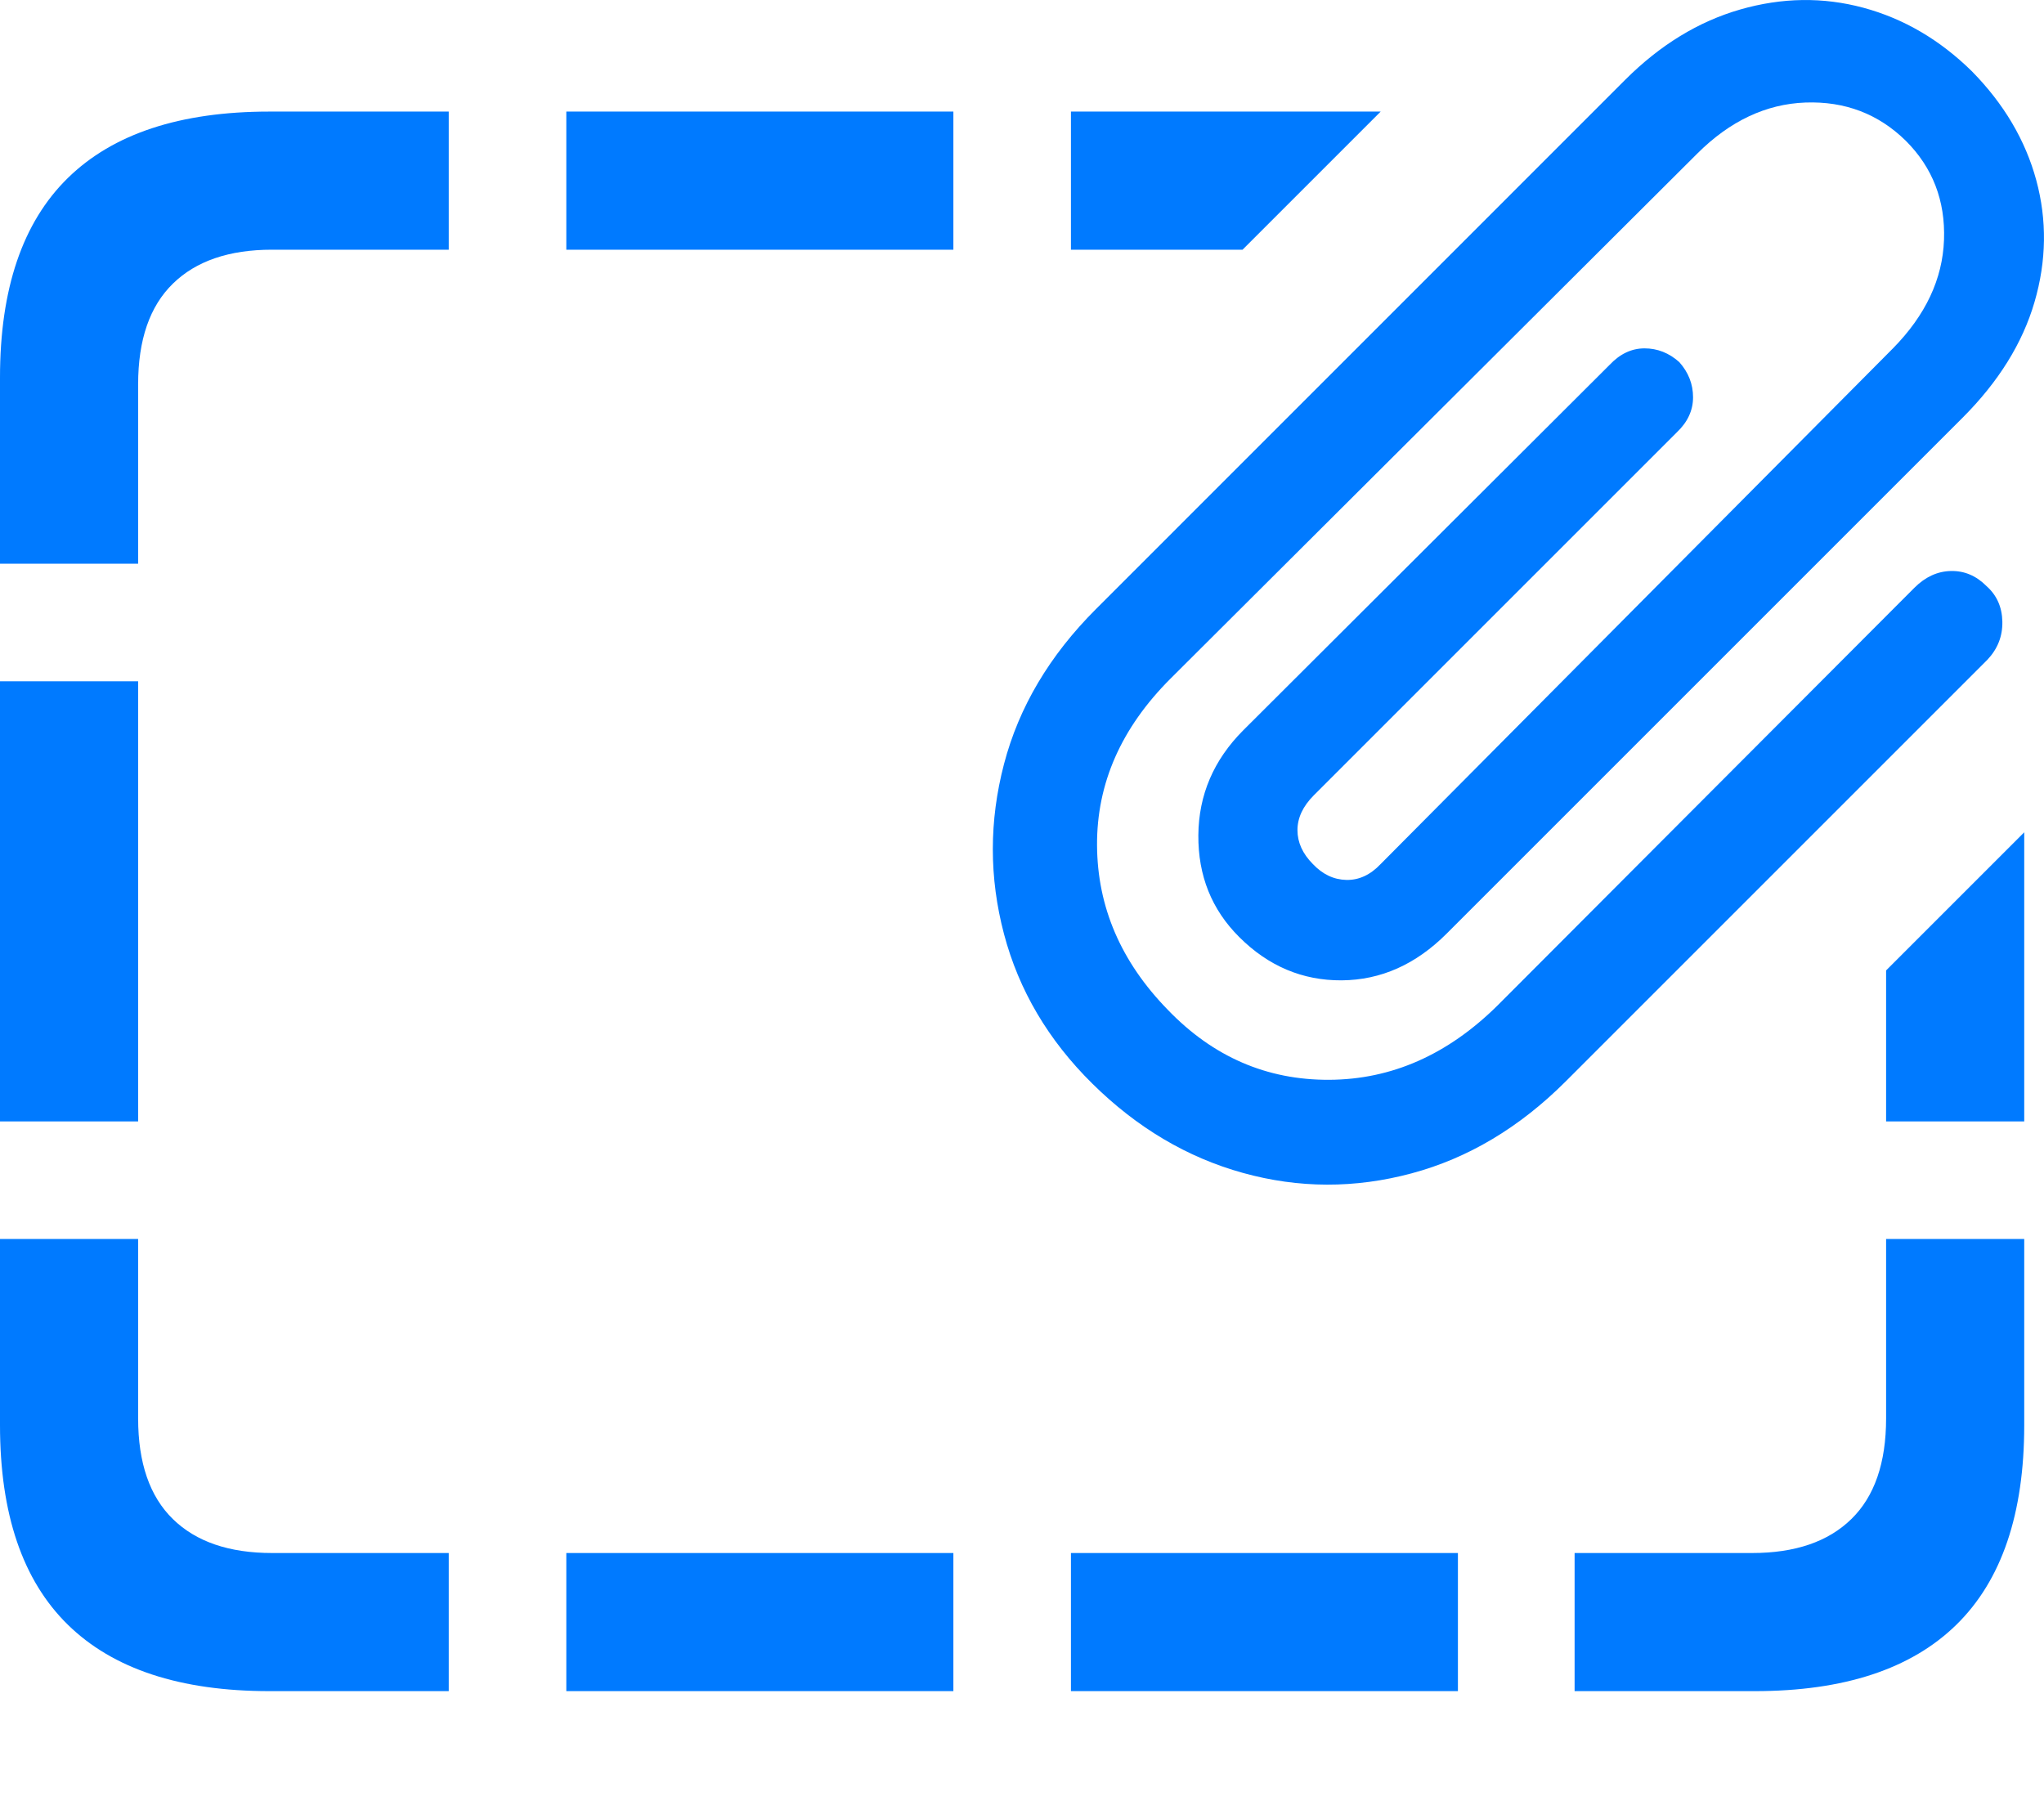 <?xml version="1.0" encoding="UTF-8"?>
<!--Generator: Apple Native CoreSVG 175.5-->
<!DOCTYPE svg
PUBLIC "-//W3C//DTD SVG 1.1//EN"
       "http://www.w3.org/Graphics/SVG/1.1/DTD/svg11.dtd">
<svg version="1.1" xmlns="http://www.w3.org/2000/svg" xmlns:xlink="http://www.w3.org/1999/xlink" width="23.262" height="20.498">
 <g>
  <rect height="20.498" opacity="0" width="23.262" x="0" y="0"/>
  <path d="M12.188 1.27L12.188 2.842L14.141 2.842L15.713 1.27ZM6.445 2.842L10.85 2.842L10.85 1.27L6.445 1.27ZM0 6.416L1.572 6.416L1.572 4.375Q1.572 3.614 1.968 3.228Q2.363 2.842 3.096 2.842L5.107 2.842L5.107 1.27L3.066 1.27Q1.543 1.27 0.771 2.027Q0 2.783 0 4.297ZM0 12.764L1.572 12.764L1.572 7.754L0 7.754ZM3.066 19.248L5.107 19.248L5.107 17.676L3.096 17.676Q2.363 17.676 1.968 17.29Q1.572 16.904 1.572 16.143L1.572 14.102L0 14.102L0 16.221Q0 17.735 0.771 18.491Q1.543 19.248 3.066 19.248ZM6.445 19.248L10.85 19.248L10.85 17.676L6.445 17.676ZM12.188 19.248L16.592 19.248L16.592 17.676L12.188 17.676ZM19.971 19.248Q21.494 19.248 22.266 18.491Q23.037 17.735 23.037 16.221L23.037 14.102L21.465 14.102L21.465 16.143Q21.465 16.904 21.069 17.29Q20.674 17.676 19.941 17.676L17.92 17.676L17.92 19.248ZM23.037 12.764L23.037 9.473L21.465 11.045L21.465 12.764Z" fill="#007aff"/>
  <path d="M12.432 12.334Q13.193 13.086 14.146 13.35Q15.098 13.614 16.064 13.355Q17.031 13.096 17.822 12.305L22.617 7.51Q22.793 7.324 22.788 7.075Q22.783 6.826 22.607 6.67Q22.432 6.494 22.202 6.499Q21.973 6.504 21.787 6.69L17.041 11.446Q16.191 12.285 15.127 12.29Q14.062 12.295 13.291 11.494Q12.49 10.674 12.485 9.619Q12.48 8.565 13.32 7.725L19.316 1.748Q19.873 1.192 20.547 1.167Q21.221 1.143 21.689 1.602Q22.148 2.061 22.124 2.73Q22.1 3.399 21.543 3.965L15.713 9.834Q15.537 10.02 15.322 10.015Q15.107 10.01 14.941 9.834Q14.766 9.658 14.766 9.448Q14.766 9.239 14.951 9.053L19.082 4.922Q19.268 4.746 19.268 4.522Q19.268 4.297 19.111 4.121Q18.936 3.965 18.716 3.965Q18.496 3.965 18.32 4.151L14.15 8.311Q13.643 8.819 13.638 9.507Q13.633 10.196 14.102 10.664Q14.6 11.162 15.269 11.158Q15.938 11.153 16.465 10.625L22.334 4.756Q22.949 4.141 23.154 3.438Q23.359 2.735 23.174 2.051Q22.988 1.367 22.441 0.811Q21.895 0.274 21.206 0.088Q20.518-0.097 19.805 0.108Q19.092 0.313 18.496 0.908L12.471 6.934Q11.68 7.725 11.426 8.697Q11.172 9.668 11.426 10.63Q11.68 11.592 12.432 12.334Z" fill="#007aff"/>
 </g>
</svg>

